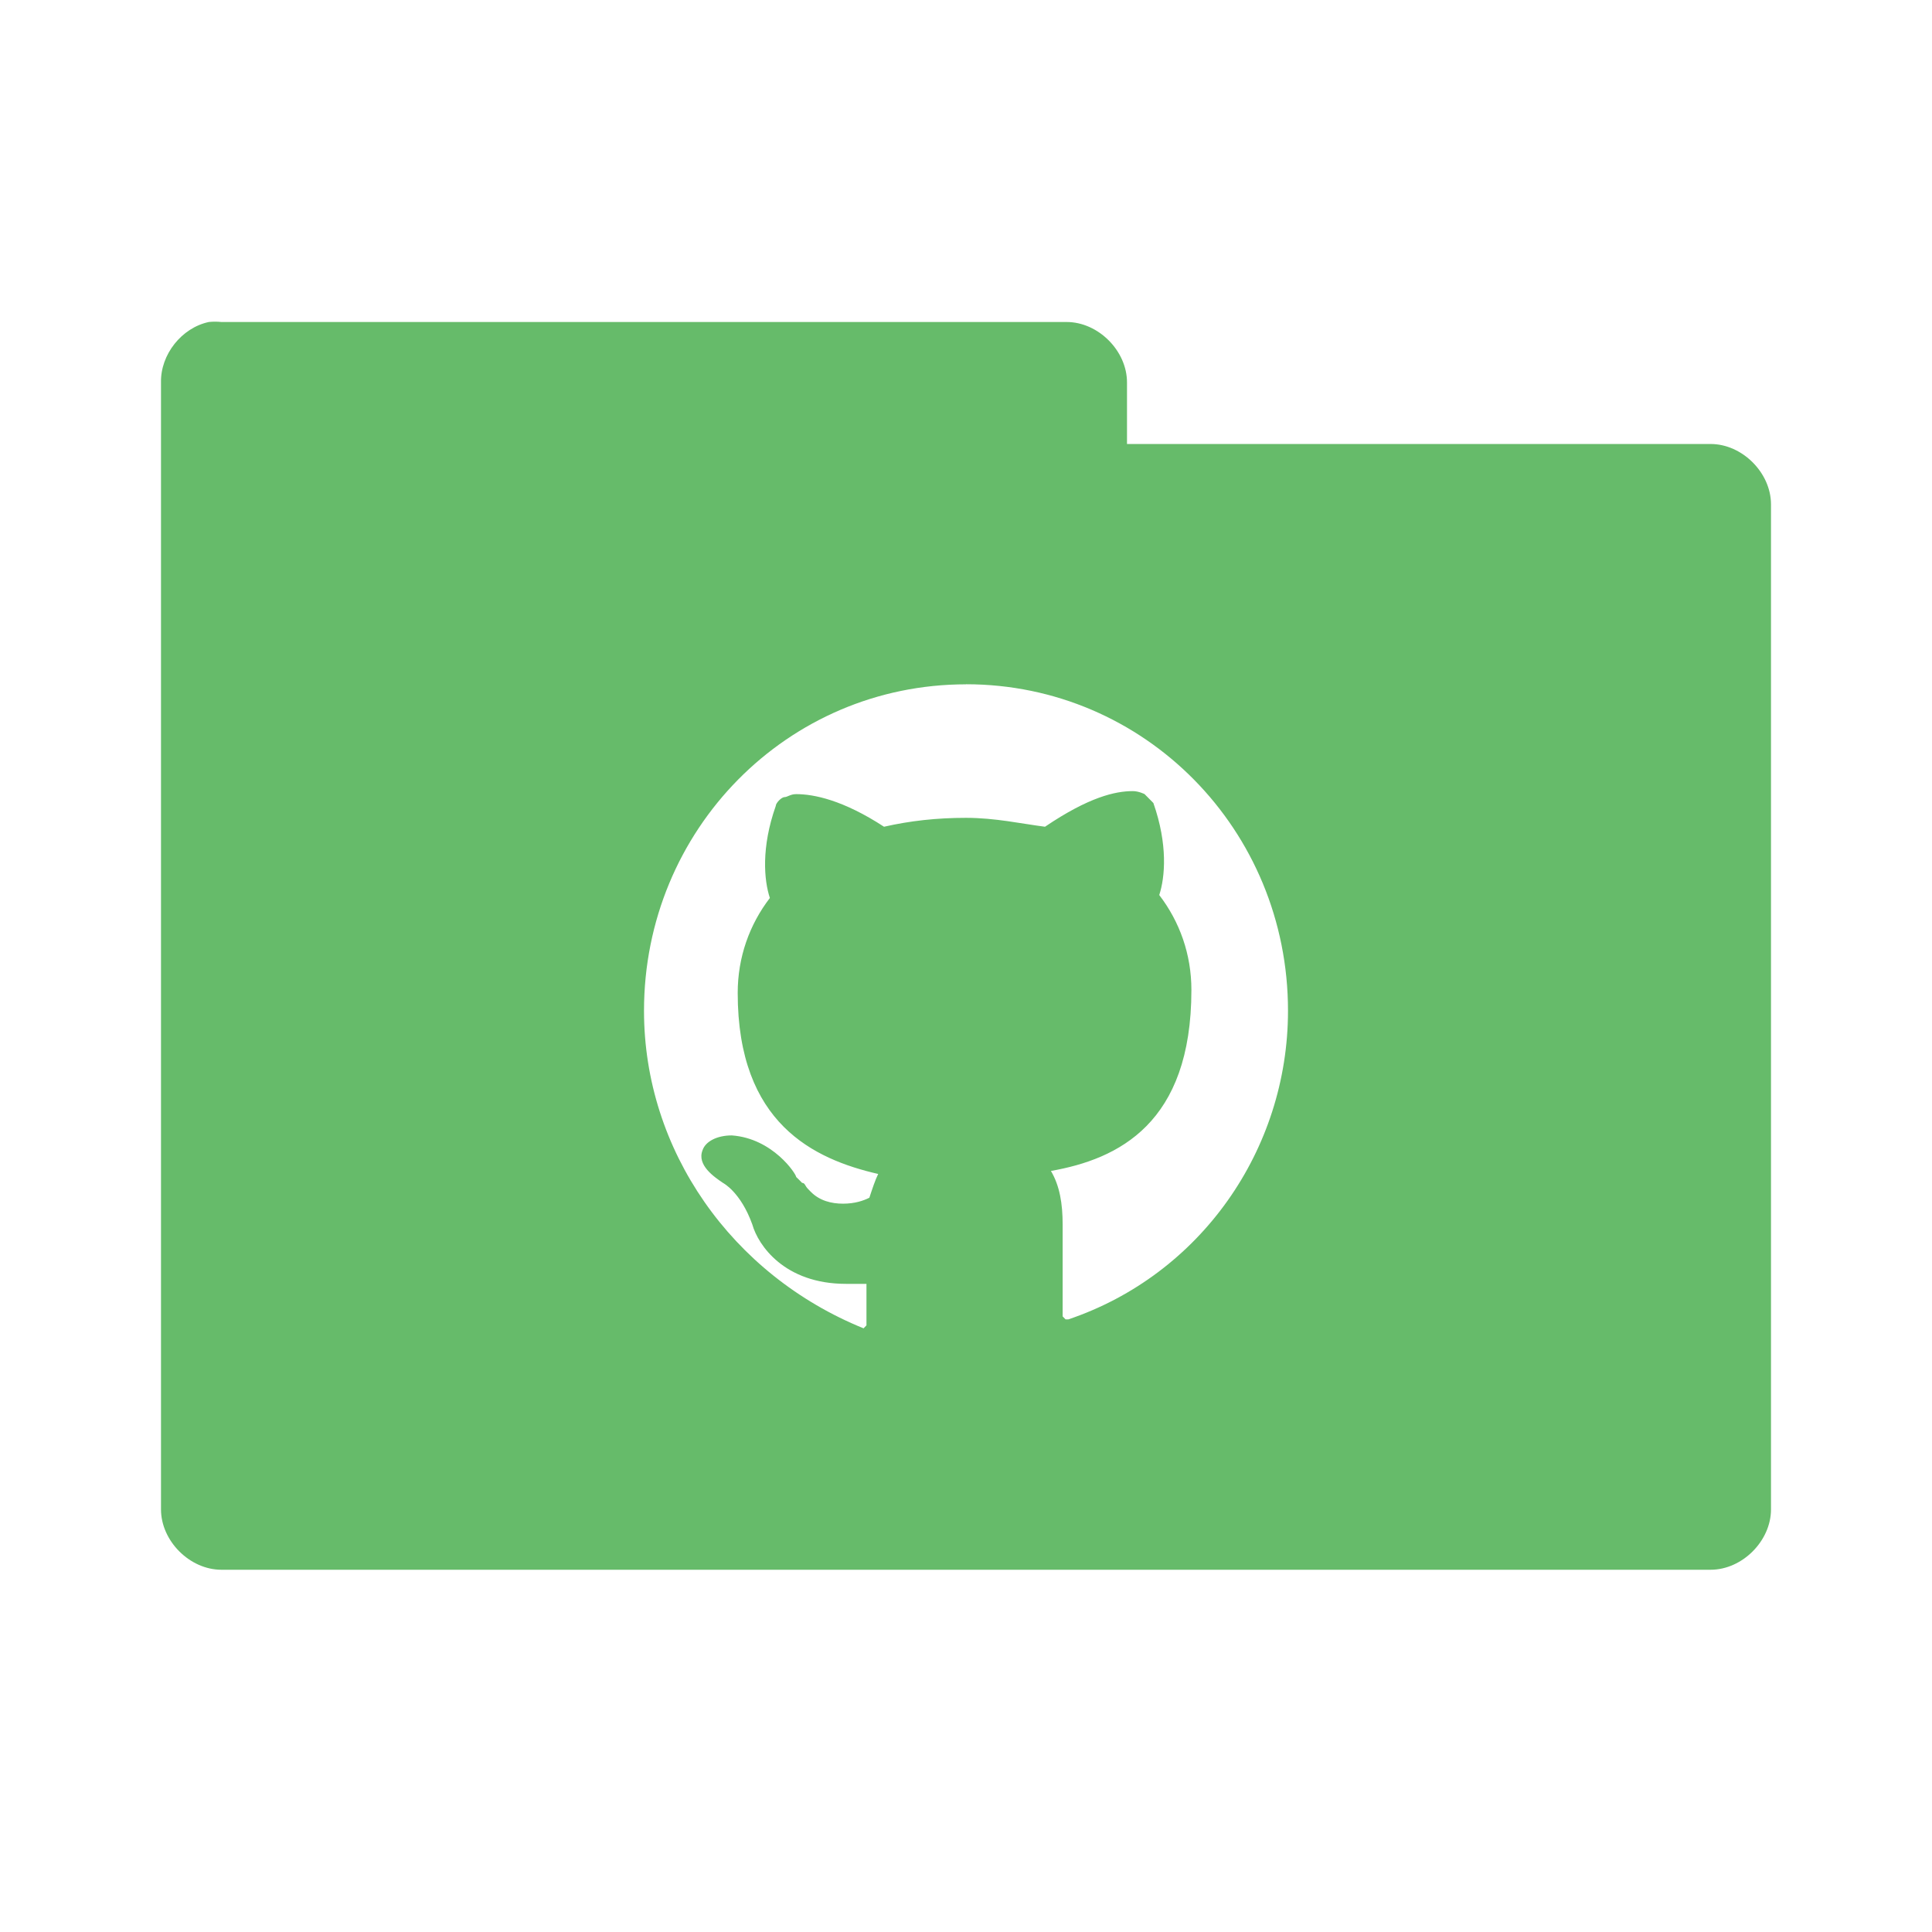 <svg version="1.1" viewBox="0 0 48 48" xmlns="http://www.w3.org/2000/svg">
 <g transform="translate(0 -1004.4)">
  <path d="m5.188 1012.4c-0.676 0.144-1.202 0.809-1.188 1.5v28c0 0.785 0.715 1.5 1.5 1.5h37c0.785 0 1.5-0.715 1.5-1.5v-24.969c0-0.785-0.715-1.5-1.5-1.5h-14.5v-1.531c0-0.785-0.715-1.5-1.5-1.5h-21c-0.104-0.011-0.208-0.011-0.312 0zm18.812 9c4.436 0 8 3.614 8 8.111 0 3.465-2.182 6.562-5.455 7.668h-0.072l-0.072-0.074v-2.285c0-0.516-0.073-0.96-0.291-1.328 1.673-0.295 3.49-1.178 3.49-4.496 0-0.885-0.29-1.696-0.799-2.359 0.145-0.442 0.217-1.255-0.146-2.287l-0.219-0.221s-0.146-0.074-0.291-0.074c-0.436 0-1.091 0.147-2.182 0.885-0.582-0.074-1.236-0.221-1.963-0.221s-1.383 0.073-2.037 0.221c-1.018-0.664-1.745-0.81-2.182-0.81-0.145 0-0.218 0.074-0.291 0.074-0.073 0-0.217 0.147-0.217 0.221-0.364 1.032-0.292 1.843-0.146 2.285-0.509 0.664-0.799 1.475-0.799 2.359 0 3.244 1.89 4.129 3.49 4.498-0.073 0.147-0.146 0.369-0.219 0.59-0.145 0.074-0.363 0.148-0.654 0.148-0.291 0-0.583-0.074-0.801-0.295l-0.072-0.074c-0.073-0.074-0.072-0.148-0.145-0.148l-0.072-0.074-0.074-0.072c0-0.074-0.581-0.96-1.6-1.033-0.364 0-0.654 0.148-0.727 0.369-0.145 0.369 0.29 0.663 0.508 0.811 0 0 0.438 0.222 0.729 1.033 0.145 0.516 0.799 1.475 2.326 1.475h0.51v1.031l-0.072 0.074c-3.273-1.327-5.455-4.423-5.455-7.889 0-4.498 3.564-8.111 8-8.111z" style="color:#000000;fill:#66bb6a;font-variation-settings:normal;stop-color:#000000"/>
 </g>
</svg>
